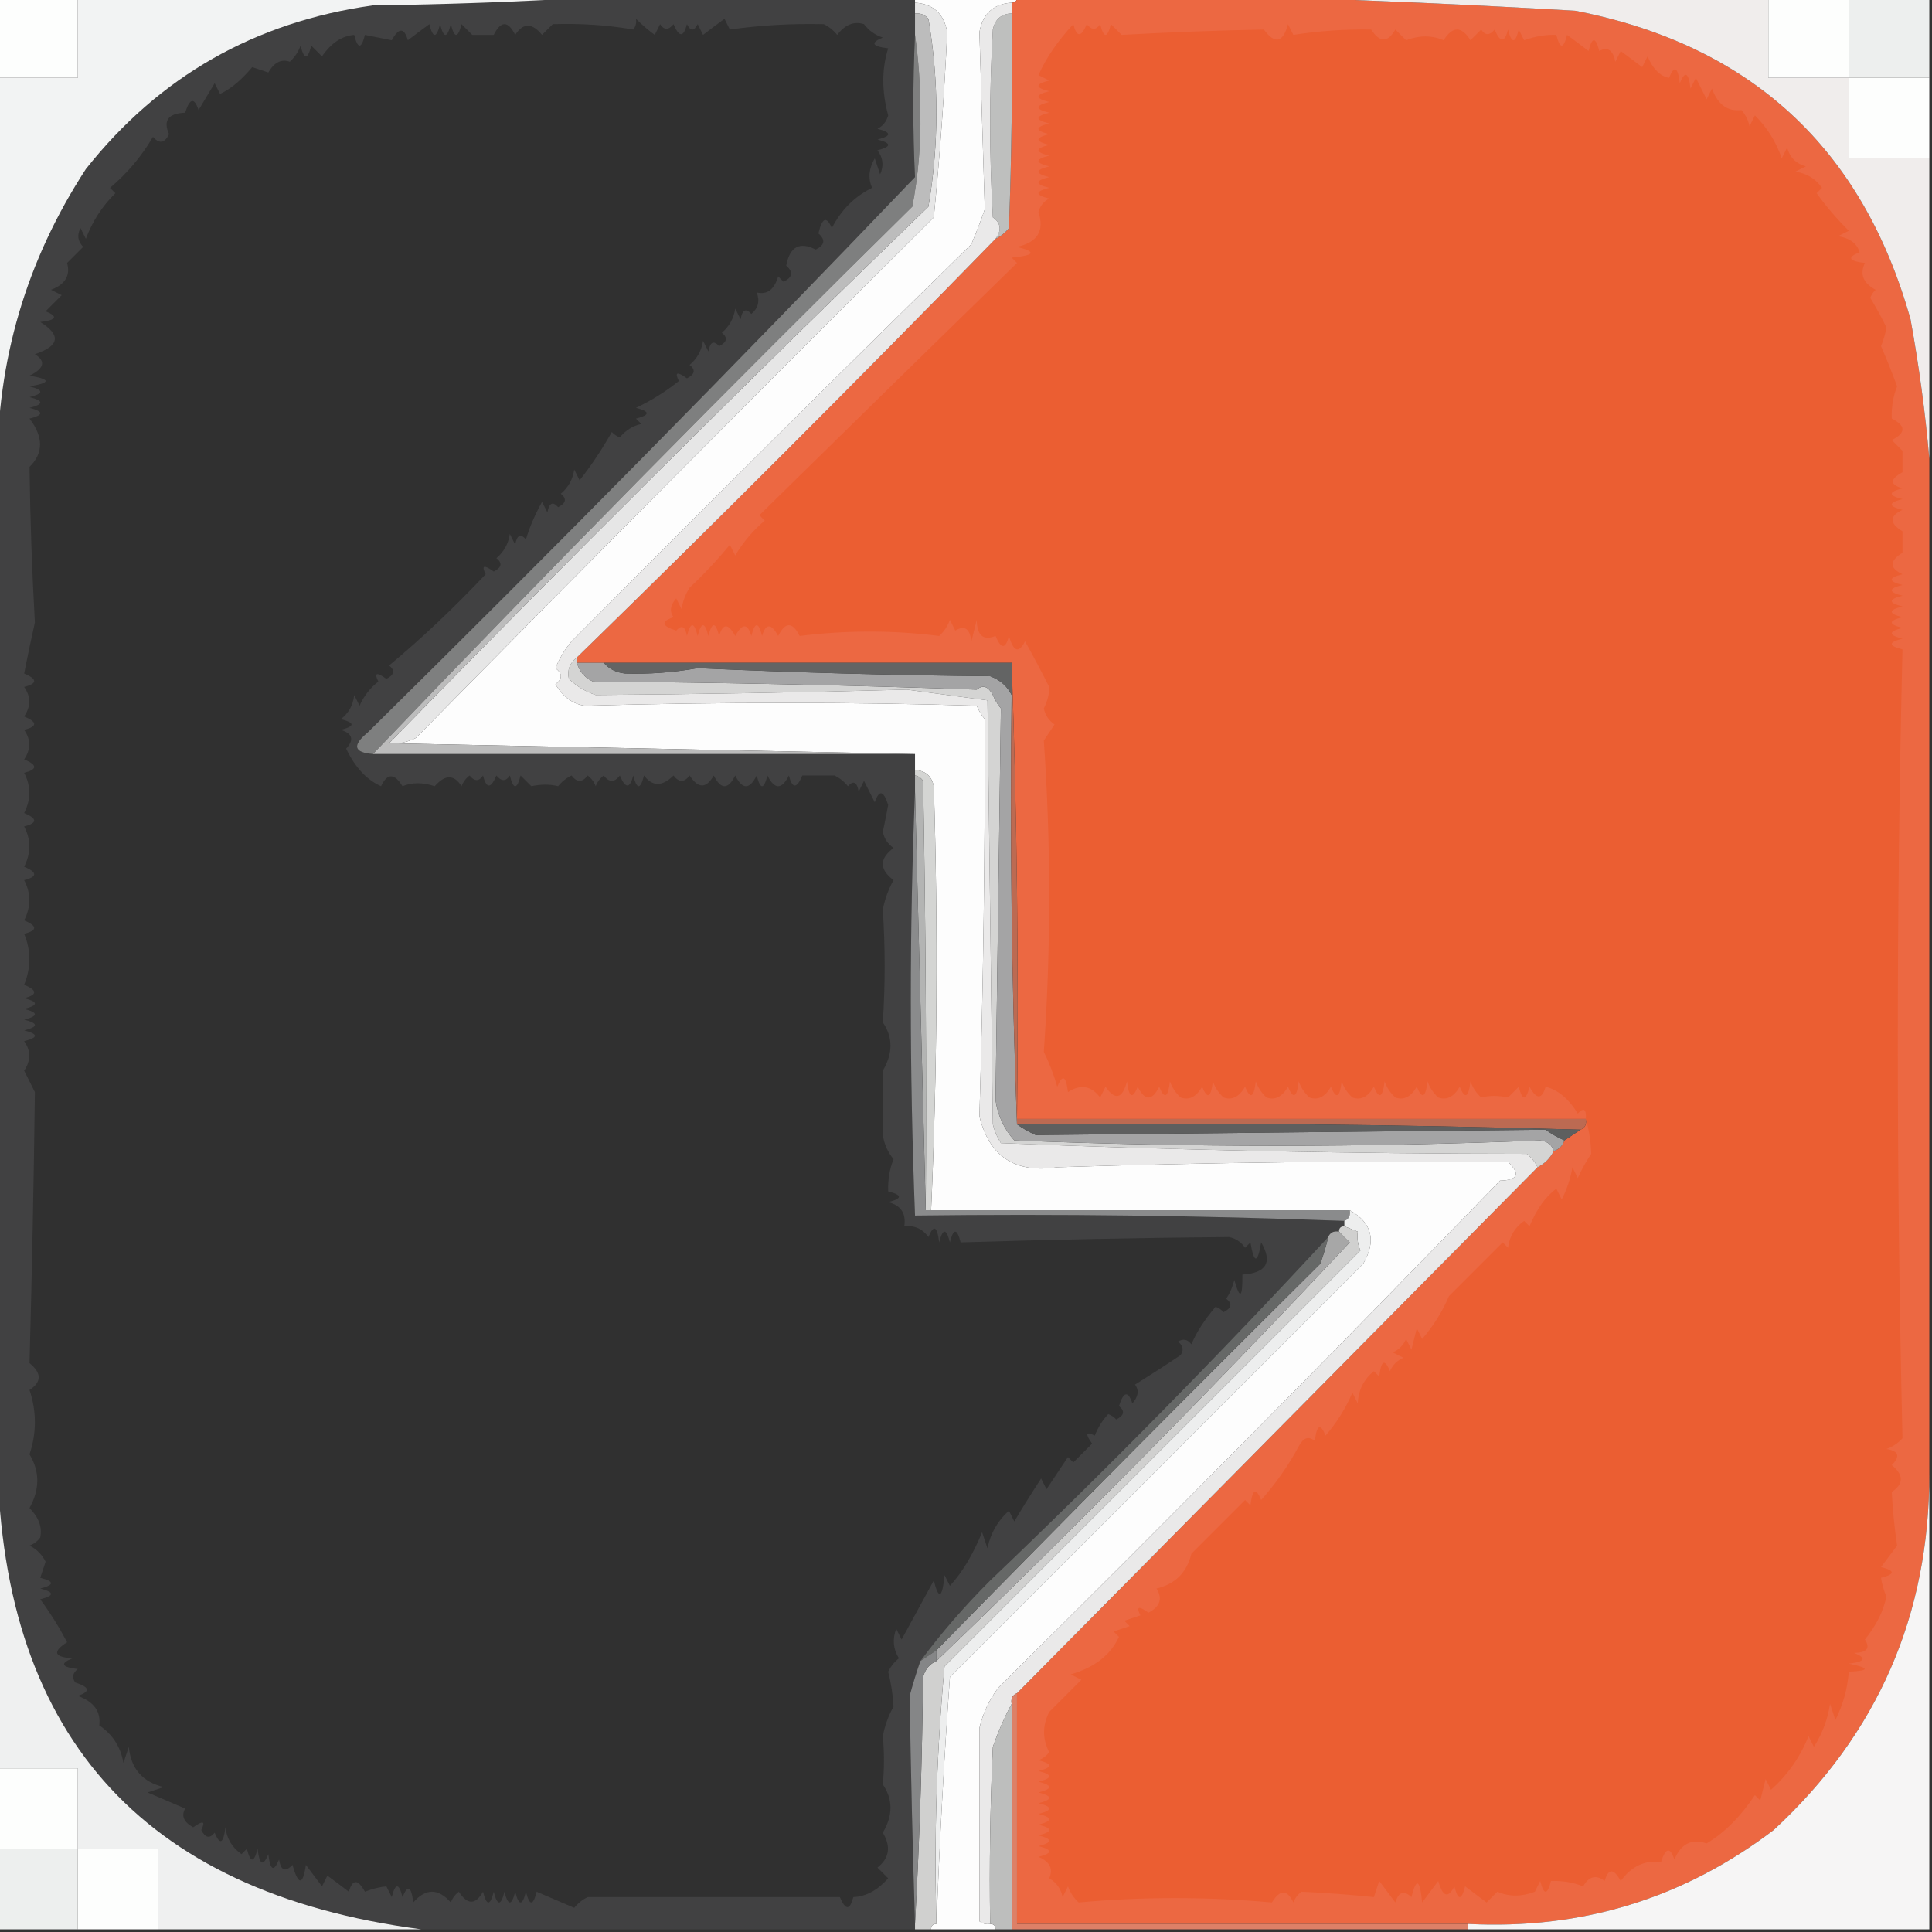 <?xml version="1.0" encoding="UTF-8"?>
<!DOCTYPE svg PUBLIC "-//W3C//DTD SVG 1.1//EN" "http://www.w3.org/Graphics/SVG/1.1/DTD/svg11.dtd">
<svg xmlns="http://www.w3.org/2000/svg" version="1.1" width="360px" height="360px" style="shape-rendering:geometricPrecision; text-rendering:geometricPrecision; image-rendering:optimizeQuality; fill-rule:evenodd; clip-rule:evenodd" xmlns:xlink="http://www.w3.org/1999/xlink">
<rect width="100%" height="100%" fill="#333333" stroke="none"/>
<g><path style="opacity:1" fill="#fdfefd" d="M -0.5,-0.5 C 4.5,-0.5 9.5,-0.5 14.5,-0.5C 14.5,4.5 14.5,9.5 14.5,14.5C 9.5,14.5 4.5,14.5 -0.5,14.5C -0.5,9.5 -0.5,4.5 -0.5,-0.5 Z"/></g>
<g><path style="opacity:1" fill="#414142" d="M 110.5,-0.5 C 130.5,-0.5 150.5,-0.5 170.5,-0.5C 170.5,-0.167 170.5,0.167 170.5,0.5C 170.5,1.167 170.5,1.833 170.5,2.5C 170.5,3.833 170.5,5.167 170.5,6.5C 170.085,15.582 170.085,24.415 170.5,33C 137.043,67.958 103.043,102.458 68.5,136.5C 65.587,138.901 65.921,140.234 69.5,140.5C 103.167,140.5 136.833,140.5 170.5,140.5C 170.5,141.5 170.5,142.5 170.5,143.5C 170.5,143.833 170.5,144.167 170.5,144.5C 170.5,145.5 170.5,146.5 170.5,147.5C 169.451,173.024 169.451,199.357 170.5,226.5C 197.339,226.169 224.005,226.502 250.5,227.5C 250.5,227.833 250.5,228.167 250.5,228.5C 249.833,228.5 249.5,228.833 249.5,229.5C 248.508,229.328 247.842,229.662 247.5,230.5C 227.19,252.477 206.19,273.81 184.5,294.5C 179.748,299.244 175.415,304.244 171.5,309.5C 170.784,311.556 170.117,313.723 169.5,316C 169.721,330.28 170.054,344.446 170.5,358.5C 170.5,358.833 170.5,359.167 170.5,359.5C 139.833,359.5 109.167,359.5 78.5,359.5C 25.954,352.616 -0.379,322.616 -0.5,269.5C -0.5,208.833 -0.5,148.167 -0.5,87.5C -0.593,67.209 4.907,48.542 16,31.5C 29.659,14.247 47.492,4.08 69.5,1C 83.34,0.831 97.006,0.331 110.5,-0.5 Z"/></g>
<g><path style="opacity:1" fill="#fdfdfd" d="M 170.5,0.5 C 170.5,0.167 170.5,-0.167 170.5,-0.5C 176.833,-0.5 183.167,-0.5 189.5,-0.5C 189.5,0.167 189.167,0.5 188.5,0.5C 185.1,0.731 183.1,2.564 182.5,6C 182.833,17 183.167,28 183.5,39C 182.745,41.175 181.912,43.342 181,45.5C 155.987,70.013 131.153,94.68 106.5,119.5C 105.248,121.001 104.248,122.668 103.5,124.5C 104.833,125.5 104.833,126.5 103.5,127.5C 104.929,129.878 106.762,131.212 109,131.5C 134.495,130.795 158.828,130.795 182,131.5C 182.374,132.416 182.874,133.25 183.5,134C 183.556,158.809 183.223,183.476 182.5,208C 184.331,215.511 189.165,218.678 197,217.5C 225.151,216.605 253.151,216.271 281,216.5C 283.349,218.744 282.849,219.911 279.5,220C 249.057,251.447 217.89,282.947 186,314.5C 184.311,316.76 183.144,319.26 182.5,322C 182.5,334 182.5,346 182.5,358C 183.094,358.464 183.761,358.631 184.5,358.5C 185.167,358.5 185.5,358.833 185.5,359.5C 181.5,359.5 177.5,359.5 173.5,359.5C 173.5,358.833 173.833,358.5 174.5,358.5C 175.065,343.286 175.898,327.952 177,312.5C 202.667,286.833 228.333,261.167 254,235.5C 256.511,231.2 255.678,227.867 251.5,225.5C 225.5,225.5 199.5,225.5 173.5,225.5C 174.657,199.239 174.823,172.905 174,146.5C 173.578,144.574 172.411,143.574 170.5,143.5C 170.5,142.5 170.5,141.5 170.5,140.5C 137.833,139.833 105.167,139.167 72.5,138.5C 74.262,138.643 75.929,138.309 77.5,137.5C 109.459,105.041 141.626,72.707 174,40.5C 175.135,29.02 175.968,17.52 176.5,6C 175.9,2.564 173.9,0.731 170.5,0.5 Z"/></g>
<g><path style="opacity:1" fill="#fdfefd" d="M 329.5,-0.5 C 334.5,-0.5 339.5,-0.5 344.5,-0.5C 344.5,4.5 344.5,9.5 344.5,14.5C 339.5,14.5 334.5,14.5 329.5,14.5C 329.5,9.5 329.5,4.5 329.5,-0.5 Z"/></g>
<g><path style="opacity:1" fill="#edefee" d="M 344.5,-0.5 C 349.5,-0.5 354.5,-0.5 359.5,-0.5C 359.5,4.5 359.5,9.5 359.5,14.5C 354.5,14.5 349.5,14.5 344.5,14.5C 344.5,9.5 344.5,4.5 344.5,-0.5 Z"/></g>
<g><path style="opacity:1" fill="#e6e6e6" d="M 170.5,0.5 C 173.9,0.731 175.9,2.564 176.5,6C 175.968,17.52 175.135,29.02 174,40.5C 141.626,72.707 109.459,105.041 77.5,137.5C 75.929,138.309 74.262,138.643 72.5,138.5C 105.527,104.639 139.027,71.306 173,38.5C 174.977,26.82 174.977,15.153 173,3.5C 172.329,2.748 171.496,2.414 170.5,2.5C 170.5,1.833 170.5,1.167 170.5,0.5 Z"/></g>
<g><path style="opacity:1" fill="#ec6842" d="M 189.5,-0.5 C 205.833,-0.5 222.167,-0.5 238.5,-0.5C 256.695,0.098 275.028,0.931 293.5,2C 326.182,8.351 347.016,27.518 356,59.5C 357.593,68.259 358.759,76.926 359.5,85.5C 359.5,148.5 359.5,211.5 359.5,274.5C 359.553,300.895 349.886,323.062 330.5,341C 313.726,353.756 294.726,359.589 273.5,358.5C 245.5,358.5 217.5,358.5 189.5,358.5C 189.5,344.167 189.5,329.833 189.5,315.5C 221.833,282.833 254.167,250.167 286.5,217.5C 287.833,216.833 288.833,215.833 289.5,214.5C 290.5,214.167 291.167,213.5 291.5,212.5C 292.5,211.833 293.5,211.167 294.5,210.5C 295.338,210.158 295.672,209.492 295.5,208.5C 260.167,208.5 224.833,208.5 189.5,208.5C 189.831,179.995 189.498,151.662 188.5,123.5C 163.167,123.5 137.833,123.5 112.5,123.5C 110.833,123.5 109.167,123.5 107.5,123.5C 107.5,123.167 107.5,122.833 107.5,122.5C 133.833,96.833 159.833,70.833 185.5,44.5C 186.458,44.047 187.292,43.38 188,42.5C 188.5,29.171 188.667,15.838 188.5,2.5C 188.5,1.833 188.5,1.167 188.5,0.5C 189.167,0.5 189.5,0.167 189.5,-0.5 Z"/></g>
<g><path style="opacity:1" fill="#bebfbe" d="M 188.5,2.5 C 188.667,15.838 188.5,29.171 188,42.5C 187.292,43.38 186.458,44.047 185.5,44.5C 186.677,42.897 186.511,41.564 185,40.5C 184.333,28.833 184.333,17.167 185,5.5C 185.422,3.574 186.589,2.574 188.5,2.5 Z"/></g>
<g><path style="opacity:1" fill="#303030" d="M 118.5,3.5 C 119.678,4.662 120.845,5.662 122,6.5C 122.333,5.833 122.667,5.167 123,4.5C 123.741,5.641 124.575,5.641 125.5,4.5C 126.541,6.991 127.374,6.991 128,4.5C 128.667,5.833 129.333,5.833 130,4.5C 130.333,5.167 130.667,5.833 131,6.5C 132.449,5.386 133.783,4.386 135,3.5C 135.333,4.167 135.667,4.833 136,5.5C 141.719,4.695 147.553,4.362 153.5,4.5C 154.478,4.977 155.311,5.643 156,6.5C 157.46,4.578 159.127,3.911 161,4.5C 161.903,5.701 163.069,6.535 164.5,7C 162.122,7.974 162.456,8.641 165.5,9C 164.287,12.839 164.287,17.006 165.5,21.5C 165.182,22.647 164.516,23.481 163.5,24C 166.167,24.667 166.167,25.333 163.5,26C 166.167,26.667 166.167,27.333 163.5,28C 164.554,29.388 164.72,30.888 164,32.5C 163.667,31.5 163.333,30.5 163,29.5C 161.89,31.397 161.724,33.23 162.5,35C 159.246,36.61 156.746,39.11 155,42.5C 154.016,40.205 153.183,40.539 152.5,43.5C 153.855,44.675 153.688,45.675 152,46.5C 148.992,44.968 147.158,45.968 146.5,49.5C 147.855,50.675 147.688,51.675 146,52.5C 145.667,52.167 145.333,51.833 145,51.5C 144.276,53.959 142.943,54.959 141,54.5C 141.617,56.095 141.284,57.428 140,58.5C 138.984,57.366 138.317,57.699 138,59.5C 137.667,58.833 137.333,58.167 137,57.5C 136.727,59.329 135.893,60.829 134.5,62C 135.654,62.914 135.487,63.747 134,64.5C 132.984,63.366 132.317,63.699 132,65.5C 131.667,64.833 131.333,64.167 131,63.5C 130.727,65.329 129.893,66.829 128.5,68C 129.654,68.914 129.487,69.747 128,70.5C 126.16,69.167 125.66,69.334 126.5,71C 124.049,72.967 121.382,74.633 118.5,76C 121.167,76.667 121.167,77.333 118.5,78C 118.833,78.333 119.167,78.667 119.5,79C 117.926,79.336 116.592,80.169 115.5,81.5C 114.914,81.291 114.414,80.957 114,80.5C 112.206,83.701 110.206,86.701 108,89.5C 107.667,88.833 107.333,88.167 107,87.5C 106.727,89.329 105.893,90.829 104.5,92C 105.654,92.914 105.487,93.747 104,94.5C 102.984,93.366 102.317,93.699 102,95.5C 101.667,94.833 101.333,94.167 101,93.5C 99.621,96.036 98.621,98.369 98,100.5C 96.984,99.366 96.317,99.699 96,101.5C 95.667,100.833 95.333,100.167 95,99.5C 94.727,101.329 93.893,102.829 92.5,104C 93.654,104.914 93.487,105.747 92,106.5C 90.16,105.167 89.66,105.334 90.5,107C 84.478,113.376 78.478,119.043 72.5,124C 73.654,124.914 73.487,125.747 72,126.5C 70.16,125.167 69.66,125.334 70.5,127C 68.951,128.214 67.784,129.714 67,131.5C 66.667,130.833 66.333,130.167 66,129.5C 65.801,131.402 64.968,132.902 63.5,134C 66.167,134.667 66.167,135.333 63.5,136C 65.689,136.677 66.022,137.844 64.5,139.5C 66.157,142.974 68.323,145.308 71,146.5C 72.154,144.043 73.488,144.043 75,146.5C 76.765,145.761 78.765,145.761 81,146.5C 82.943,144.285 84.609,144.285 86,146.5C 86.308,145.692 86.808,145.025 87.5,144.5C 88.425,145.641 89.259,145.641 90,144.5C 90.626,146.991 91.459,146.991 92.5,144.5C 93.425,145.641 94.259,145.641 95,144.5C 95.667,147.167 96.333,147.167 97,144.5C 97.667,145.167 98.333,145.833 99,146.5C 100.808,146.112 102.475,146.112 104,146.5C 104.689,145.643 105.522,144.977 106.5,144.5C 107.5,145.833 108.5,145.833 109.5,144.5C 110.192,145.025 110.692,145.692 111,146.5C 111.308,145.692 111.808,145.025 112.5,144.5C 113.5,145.833 114.5,145.833 115.5,144.5C 116.541,146.991 117.374,146.991 118,144.5C 118.667,147.167 119.333,147.167 120,144.5C 121.572,146.589 123.405,146.589 125.5,144.5C 126.5,145.833 127.5,145.833 128.5,144.5C 130.098,146.973 131.598,146.973 133,144.5C 134.333,147.167 135.667,147.167 137,144.5C 138.333,147.167 139.667,147.167 141,144.5C 141.667,147.167 142.333,147.167 143,144.5C 144.333,147.167 145.667,147.167 147,144.5C 147.626,146.991 148.459,146.991 149.5,144.5C 151.5,144.5 153.5,144.5 155.5,144.5C 156.478,144.977 157.311,145.643 158,146.5C 159.016,145.366 159.683,145.699 160,147.5C 160.333,146.833 160.667,146.167 161,145.5C 161.667,146.833 162.333,148.167 163,149.5C 163.805,147.099 164.638,147.266 165.5,150C 165.193,151.682 164.86,153.348 164.5,155C 164.759,156.261 165.426,157.261 166.5,158C 163.833,160 163.833,162 166.5,164C 165.541,165.707 164.875,167.541 164.5,169.5C 164.958,176.585 164.958,183.585 164.5,190.5C 166.406,193.293 166.406,196.293 164.5,199.5C 164.5,203.5 164.5,207.5 164.5,211.5C 164.76,213.187 165.427,214.687 166.5,216C 165.762,217.824 165.428,219.824 165.5,222C 168.167,222.667 168.167,223.333 165.5,224C 167.863,224.589 168.863,226.089 168.5,228.5C 170.39,228.297 171.89,228.963 173,230.5C 173.974,228.122 174.641,228.456 175,231.5C 175.667,228.833 176.333,228.833 177,231.5C 177.667,228.833 178.333,228.833 179,231.5C 195.597,230.988 212.264,230.655 229,230.5C 230.261,230.759 231.261,231.426 232,232.5C 232.333,232.167 232.667,231.833 233,231.5C 233.667,235.5 234.333,235.5 235,231.5C 237.162,235.206 235.995,237.206 231.5,237.5C 231.543,241.893 231.043,242.226 230,238.5C 229.691,239.766 229.191,240.933 228.5,242C 229.654,242.914 229.487,243.747 228,244.5C 227.586,244.043 227.086,243.709 226.5,243.5C 224.416,245.956 222.916,248.29 222,250.5C 221.282,249.549 220.449,249.383 219.5,250C 220.451,250.718 220.617,251.551 220,252.5C 217.527,254.167 214.694,256.001 211.5,258C 212.28,259.073 212.113,260.24 211,261.5C 210.195,259.099 209.362,259.266 208.5,262C 209.654,262.914 209.487,263.747 208,264.5C 207.586,264.043 207.086,263.709 206.5,263.5C 205.416,264.665 204.583,265.998 204,267.5C 202.334,266.66 202.167,267.16 203.5,269C 202.333,270.167 201.167,271.333 200,272.5C 199.667,272.167 199.333,271.833 199,271.5C 197.667,273.5 196.333,275.5 195,277.5C 194.667,276.833 194.333,276.167 194,275.5C 192.236,278.179 190.569,280.846 189,283.5C 188.667,282.833 188.333,282.167 188,281.5C 185.894,283.377 184.561,285.71 184,288.5C 183.667,287.5 183.333,286.5 183,285.5C 181.295,289.682 179.295,293.016 177,295.5C 176.667,294.833 176.333,294.167 176,293.5C 175.581,297.852 174.914,298.185 174,294.5C 172,298.167 170,301.833 168,305.5C 167.667,304.833 167.333,304.167 167,303.5C 166.257,305.441 166.424,307.274 167.5,309C 166.643,309.689 165.977,310.522 165.5,311.5C 166.035,313.581 166.369,315.747 166.5,318C 165.541,319.707 164.875,321.541 164.5,323.5C 164.781,326.552 164.781,329.552 164.5,332.5C 166.406,335.293 166.406,338.293 164.5,341.5C 166.057,344.082 165.723,346.249 163.5,348C 164.167,348.667 164.833,349.333 165.5,350C 163.522,352.233 161.355,353.4 159,353.5C 158.374,355.991 157.541,355.991 156.5,353.5C 140.833,353.5 125.167,353.5 109.5,353.5C 108.522,353.977 107.689,354.643 107,355.5C 104.667,354.5 102.333,353.5 100,352.5C 99.333,355.167 98.667,355.167 98,352.5C 97.333,355.167 96.667,355.167 96,352.5C 95.333,355.167 94.667,355.167 94,352.5C 93.333,355.167 92.667,355.167 92,352.5C 91.333,355.167 90.667,355.167 90,352.5C 88.598,354.973 87.098,354.973 85.5,352.5C 84.808,353.025 84.308,353.692 84,354.5C 81.667,351.833 79.333,351.833 77,354.5C 76.641,351.456 75.975,351.122 75,353.5C 74.333,350.833 73.667,350.833 73,353.5C 72.667,352.833 72.333,352.167 72,351.5C 70.732,351.616 69.398,351.949 68,352.5C 66.691,350.109 65.691,350.109 65,352.5C 63.551,351.386 62.217,350.386 61,349.5C 60.667,350.167 60.333,350.833 60,351.5C 59,350.167 58,348.833 57,347.5C 56.431,351.361 55.598,351.361 54.5,347.5C 53.157,348.902 52.324,348.569 52,346.5C 51.026,348.878 50.359,348.544 50,345.5C 49.026,347.878 48.359,347.544 48,344.5C 47.333,347.167 46.667,347.167 46,344.5C 45.667,344.833 45.333,345.167 45,345.5C 43.26,344.284 42.26,342.618 42,340.5C 41.641,343.544 40.974,343.878 40,341.5C 39.086,342.654 38.253,342.487 37.5,341C 38.34,339.334 37.84,339.167 36,340.5C 34.242,339.531 33.742,338.364 34.5,337C 32.167,336 29.833,335 27.5,334C 28.5,333.667 29.5,333.333 30.5,333C 26.547,332.047 24.381,329.547 24,325.5C 23.667,326.5 23.333,327.5 23,328.5C 22.478,325.504 20.978,323.171 18.5,321.5C 18.817,318.913 17.483,317.08 14.5,316C 16.901,315.195 16.734,314.362 14,313.5C 13.383,312.551 13.549,311.718 14.5,311C 11.456,310.641 11.122,309.974 13.5,309C 10.057,308.779 9.724,307.779 12.5,306C 11.014,303.186 9.347,300.519 7.5,298C 10.167,297.333 10.167,296.667 7.5,296C 10.167,295.333 10.167,294.667 7.5,294C 7.833,293 8.167,292 8.5,291C 7.833,289.667 6.833,288.667 5.5,288C 6.308,287.692 6.975,287.192 7.5,286.5C 7.894,284.576 7.227,282.743 5.5,281C 7.433,277.491 7.433,274.158 5.5,271C 6.833,267 6.833,263 5.5,259C 7.781,257.518 7.781,255.851 5.5,254C 5.968,236.554 6.301,219.721 6.5,203.5C 5.833,202.167 5.167,200.833 4.5,199.5C 5.767,197.629 5.767,195.796 4.5,194C 7.167,193.333 7.167,192.667 4.5,192C 7.167,191.333 7.167,190.667 4.5,190C 7.167,189.333 7.167,188.667 4.5,188C 7.167,187.333 7.167,186.667 4.5,186C 6.991,185.374 6.991,184.541 4.5,183.5C 5.799,180.301 5.799,177.135 4.5,174C 6.991,173.374 6.991,172.541 4.5,171.5C 5.788,168.966 5.788,166.466 4.5,164C 6.991,163.374 6.991,162.541 4.5,161.5C 5.788,158.966 5.788,156.466 4.5,154C 6.991,153.374 6.991,152.541 4.5,151.5C 5.788,148.966 5.788,146.466 4.5,144C 6.991,143.374 6.991,142.541 4.5,141.5C 5.767,139.629 5.767,137.796 4.5,136C 6.991,135.374 6.991,134.541 4.5,133.5C 5.767,131.629 5.767,129.796 4.5,128C 6.991,127.374 6.991,126.541 4.5,125.5C 5.127,122.298 5.794,119.131 6.5,116C 5.96,106.439 5.627,96.772 5.5,87C 8.117,84.42 8.117,81.42 5.5,78C 8.167,77.333 8.167,76.667 5.5,76C 8.167,75.333 8.167,74.667 5.5,74C 8.167,73.333 8.167,72.667 5.5,72C 9.5,71.333 9.5,70.667 5.5,70C 8.249,68.654 8.583,67.32 6.5,66C 11.102,64.462 11.435,62.462 7.5,60C 10.544,59.641 10.878,58.974 8.5,58C 9.5,57 10.5,56 11.5,55C 10.833,54.667 10.167,54.333 9.5,54C 12.156,52.997 13.156,51.33 12.5,49C 13.5,48 14.5,47 15.5,46C 14.483,44.95 14.316,43.784 15,42.5C 15.333,43.167 15.667,43.833 16,44.5C 17.211,41.241 19.044,38.407 21.5,36C 21.167,35.667 20.833,35.333 20.5,35C 23.731,32.273 26.397,29.106 28.5,25.5C 29.675,26.855 30.675,26.688 31.5,25C 30.354,22.443 31.354,21.11 34.5,21C 35.362,18.266 36.195,18.099 37,20.5C 38,18.833 39,17.167 40,15.5C 40.333,16.167 40.667,16.833 41,17.5C 42.985,16.584 44.985,14.917 47,12.5C 48,12.833 49,13.167 50,13.5C 51.101,11.606 52.434,10.939 54,11.5C 54.915,10.672 55.581,9.672 56,8.5C 56.667,11.167 57.333,11.167 58,8.5C 58.667,9.167 59.333,9.833 60,10.5C 61.705,8.023 63.705,6.689 66,6.5C 66.667,9.167 67.333,9.167 68,6.5C 69.667,6.833 71.333,7.167 73,7.5C 74.309,5.109 75.309,5.109 76,7.5C 77.449,6.386 78.783,5.386 80,4.5C 80.667,7.167 81.333,7.167 82,4.5C 82.667,7.167 83.333,7.167 84,4.5C 84.667,7.167 85.333,7.167 86,4.5C 86.667,5.167 87.333,5.833 88,6.5C 89.333,6.5 90.667,6.5 92,6.5C 93.333,3.833 94.667,3.833 96,6.5C 97.482,4.219 99.149,4.219 101,6.5C 101.667,5.833 102.333,5.167 103,4.5C 108.194,4.333 113.194,4.666 118,5.5C 118.464,4.906 118.631,4.239 118.5,3.5 Z"/></g>
<g><path style="opacity:1" fill="#eb5e32" d="M 295.5,208.5 C 295.607,206.621 295.107,206.288 294,207.5C 292.294,204.726 290.294,203.059 288,202.5C 287.309,204.891 286.309,204.891 285,202.5C 284.333,205.167 283.667,205.167 283,202.5C 282.333,203.167 281.667,203.833 281,204.5C 279.192,204.112 277.525,204.112 276,204.5C 275.085,203.672 274.419,202.672 274,201.5C 273.641,204.544 272.974,204.878 272,202.5C 270.899,204.394 269.566,205.061 268,204.5C 267.085,203.672 266.419,202.672 266,201.5C 265.641,204.544 264.974,204.878 264,202.5C 262.899,204.394 261.566,205.061 260,204.5C 259.085,203.672 258.419,202.672 258,201.5C 257.641,204.544 256.974,204.878 256,202.5C 254.899,204.394 253.566,205.061 252,204.5C 251.085,203.672 250.419,202.672 250,201.5C 249.641,204.544 248.974,204.878 248,202.5C 246.899,204.394 245.566,205.061 244,204.5C 243.085,203.672 242.419,202.672 242,201.5C 241.641,204.544 240.974,204.878 240,202.5C 238.899,204.394 237.566,205.061 236,204.5C 235.085,203.672 234.419,202.672 234,201.5C 233.641,204.544 232.974,204.878 232,202.5C 230.899,204.394 229.566,205.061 228,204.5C 227.085,203.672 226.419,202.672 226,201.5C 225.641,204.544 224.974,204.878 224,202.5C 222.899,204.394 221.566,205.061 220,204.5C 219.085,203.672 218.419,202.672 218,201.5C 217.641,204.544 216.974,204.878 216,202.5C 214.667,205.167 213.333,205.167 212,202.5C 211.026,204.878 210.359,204.544 210,201.5C 209.131,204.763 207.797,205.096 206,202.5C 205.667,203.167 205.333,203.833 205,204.5C 203.33,202.302 201.33,201.968 199,203.5C 198.641,200.456 197.974,200.122 197,202.5C 196.358,200.238 195.525,198.071 194.5,196C 195.833,176.667 195.833,157.333 194.5,138C 195.167,137 195.833,136 196.5,135C 195.426,134.261 194.759,133.261 194.5,132C 195.205,130.578 195.539,129.245 195.5,128C 194.074,125.156 192.574,122.322 191,119.5C 189.84,121.797 188.84,121.464 188,118.5C 187.374,120.991 186.541,120.991 185.5,118.5C 183.216,119.416 182.049,118.416 182,115.5C 181.667,116.833 181.333,118.167 181,119.5C 180.716,117.114 179.716,116.448 178,117.5C 177.667,116.833 177.333,116.167 177,115.5C 176.581,116.672 175.915,117.672 175,118.5C 166.422,117.412 157.755,117.412 149,118.5C 147.667,115.833 146.333,115.833 145,118.5C 143.691,116.109 142.691,116.109 142,118.5C 141.333,115.833 140.667,115.833 140,118.5C 139.309,116.109 138.309,116.109 137,118.5C 135.691,116.109 134.691,116.109 134,118.5C 133.333,115.833 132.667,115.833 132,118.5C 131.333,115.833 130.667,115.833 130,118.5C 129.333,115.833 128.667,115.833 128,118.5C 127.683,116.699 127.016,116.366 126,117.5C 123.266,116.638 123.099,115.805 125.5,115C 124.72,113.927 124.887,112.76 126,111.5C 126.333,112.167 126.667,112.833 127,113.5C 127.219,112.062 127.719,110.729 128.5,109.5C 131.183,106.984 133.683,104.317 136,101.5C 136.333,102.167 136.667,102.833 137,103.5C 138.458,101.04 140.291,98.873 142.5,97C 142.167,96.667 141.833,96.333 141.5,96C 158.735,79.072 174.735,63.405 189.5,49C 189.167,48.667 188.833,48.333 188.5,48C 192.852,47.581 193.185,46.914 189.5,46C 193.327,45.161 194.66,42.995 193.5,39.5C 193.818,38.353 194.484,37.519 195.5,37C 192.833,36.333 192.833,35.667 195.5,35C 192.833,34.333 192.833,33.667 195.5,33C 192.833,32.333 192.833,31.667 195.5,31C 192.833,30.333 192.833,29.667 195.5,29C 192.833,28.333 192.833,27.667 195.5,27C 192.833,26.333 192.833,25.667 195.5,25C 192.833,24.333 192.833,23.667 195.5,23C 192.833,22.333 192.833,21.667 195.5,21C 192.833,20.333 192.833,19.667 195.5,19C 192.833,18.333 192.833,17.667 195.5,17C 192.833,16.333 192.833,15.667 195.5,15C 194.833,14.667 194.167,14.333 193.5,14C 194.901,10.822 197.067,7.655 200,4.5C 200.626,6.991 201.459,6.991 202.5,4.5C 203.425,5.641 204.259,5.641 205,4.5C 205.667,7.167 206.333,7.167 207,4.5C 207.667,5.167 208.333,5.833 209,6.5C 218.086,5.999 226.919,5.666 235.5,5.5C 237.566,8.298 239.066,7.965 240,4.5C 240.333,5.167 240.667,5.833 241,6.5C 245.718,5.762 250.551,5.429 255.5,5.5C 257.098,7.973 258.598,7.973 260,5.5C 260.667,6.167 261.333,6.833 262,7.5C 264.478,6.553 266.812,6.553 269,7.5C 270.667,4.833 272.333,4.833 274,7.5C 274.667,6.833 275.333,6.167 276,5.5C 276.741,6.641 277.575,6.641 278.5,5.5C 279.541,7.991 280.374,7.991 281,5.5C 281.667,8.167 282.333,8.167 283,5.5C 283.333,6.167 283.667,6.833 284,7.5C 286.093,6.754 288.093,6.421 290,6.5C 290.667,9.167 291.333,9.167 292,6.5C 293.217,7.386 294.551,8.386 296,9.5C 296.667,6.833 297.333,6.833 298,9.5C 299.558,8.655 300.558,9.321 301,11.5C 301.333,10.833 301.667,10.167 302,9.5C 303.53,10.636 304.863,11.636 306,12.5C 306.333,11.833 306.667,11.167 307,10.5C 308.012,12.864 309.345,14.198 311,14.5C 311.974,12.122 312.641,12.456 313,15.5C 313.974,13.122 314.641,13.456 315,16.5C 315.333,15.833 315.667,15.167 316,14.5C 316.667,15.833 317.333,17.167 318,18.5C 318.333,17.833 318.667,17.167 319,16.5C 320.08,19.483 321.913,20.817 324.5,20.5C 325.251,21.376 325.751,22.376 326,23.5C 326.333,22.833 326.667,22.167 327,21.5C 329.267,23.736 330.934,26.403 332,29.5C 332.333,28.833 332.667,28.167 333,27.5C 333.5,29.333 334.667,30.5 336.5,31C 335.833,31.333 335.167,31.667 334.5,32C 336.618,32.26 338.284,33.26 339.5,35C 339.167,35.333 338.833,35.667 338.5,36C 340.328,38.526 342.328,40.86 344.5,43C 343.833,43.333 343.167,43.667 342.5,44C 344.715,44.388 346.048,45.388 346.5,47C 344.122,47.974 344.456,48.641 347.5,49C 346.5,51.091 347.167,52.757 349.5,54C 349.043,54.414 348.709,54.914 348.5,55.5C 349.642,57.379 350.642,59.212 351.5,61C 351.335,62.117 351.002,63.284 350.5,64.5C 351.599,67.029 352.599,69.529 353.5,72C 352.762,73.824 352.428,75.824 352.5,78C 355.167,79.333 355.167,80.667 352.5,82C 353.167,82.667 353.833,83.333 354.5,84C 354.5,85.333 354.5,86.667 354.5,88C 352.109,89.309 352.109,90.309 354.5,91C 351.833,91.667 351.833,92.333 354.5,93C 351.833,93.667 351.833,94.333 354.5,95C 352.043,96.154 352.043,97.488 354.5,99C 354.5,100.333 354.5,101.667 354.5,103C 352.043,104.512 352.043,105.846 354.5,107C 351.833,107.667 351.833,108.333 354.5,109C 351.833,109.667 351.833,110.333 354.5,111C 351.833,111.667 351.833,112.333 354.5,113C 351.833,113.667 351.833,114.333 354.5,115C 351.833,115.667 351.833,116.333 354.5,117C 351.833,117.667 351.833,118.333 354.5,119C 351.833,119.667 351.833,120.333 354.5,121C 353.338,169.581 353.338,218.581 354.5,268C 353.672,268.915 352.672,269.581 351.5,270C 353.807,270.354 354.141,271.354 352.5,273C 354.756,274.834 354.756,276.501 352.5,278C 352.677,281.364 353.01,284.697 353.5,288C 352.364,289.53 351.364,290.863 350.5,292C 353.167,292.667 353.167,293.333 350.5,294C 350.665,295.117 350.998,296.284 351.5,297.5C 350.966,300.185 349.633,302.852 347.5,305.5C 348.55,307.102 347.883,307.935 345.5,308C 347.878,308.974 347.544,309.641 344.5,310C 348.449,310.807 348.449,311.307 344.5,311.5C 344.263,314.647 343.43,317.647 342,320.5C 341.667,319.5 341.333,318.5 341,317.5C 340.562,320.376 339.562,323.043 338,325.5C 337.667,324.833 337.333,324.167 337,323.5C 335.442,327.389 333.109,330.722 330,333.5C 329.667,332.833 329.333,332.167 329,331.5C 328.667,332.833 328.333,334.167 328,335.5C 327.667,335.167 327.333,334.833 327,334.5C 324.331,338.506 321.331,341.506 318,343.5C 315.223,342.553 313.223,343.553 312,346.5C 311.195,344.099 310.362,344.266 309.5,347C 306.535,346.556 304.035,347.723 302,350.5C 300.691,348.109 299.691,348.109 299,350.5C 297.413,349.273 296.079,349.606 295,351.5C 293.176,350.762 291.176,350.428 289,350.5C 288.333,353.167 287.667,353.167 287,350.5C 286.667,351.167 286.333,351.833 286,352.5C 283.522,353.447 281.188,353.447 279,352.5C 278.333,353.167 277.667,353.833 277,354.5C 275.47,353.364 274.137,352.364 273,351.5C 272.333,354.167 271.667,354.167 271,351.5C 269.84,353.797 268.84,353.464 268,350.5C 267,351.833 266,353.167 265,354.5C 264.581,350.148 263.914,349.815 263,353.5C 261.605,352.185 260.605,352.519 260,354.5C 259,353.167 258,351.833 257,350.5C 256.667,351.5 256.333,352.5 256,353.5C 251.549,353.041 247.049,352.708 242.5,352.5C 241.808,353.025 241.308,353.692 241,354.5C 239.846,352.043 238.512,352.043 237,354.5C 224.912,353.412 212.912,353.412 201,354.5C 200.085,353.672 199.419,352.672 199,351.5C 198.667,352.167 198.333,352.833 198,353.5C 197.682,351.939 196.849,350.772 195.5,350C 196.299,348.251 195.632,346.918 193.5,346C 196.167,345.333 196.167,344.667 193.5,344C 196.167,343.333 196.167,342.667 193.5,342C 196.167,341.333 196.167,340.667 193.5,340C 196.167,339.333 196.167,338.667 193.5,338C 196.167,337.333 196.167,336.667 193.5,336C 196.167,335.333 196.167,334.667 193.5,334C 196.167,333.333 196.167,332.667 193.5,332C 196.167,331.333 196.167,330.667 193.5,330C 196.167,329.333 196.167,328.667 193.5,328C 194.308,327.692 194.975,327.192 195.5,326.5C 194.227,324.016 194.227,321.516 195.5,319C 197.478,317.022 199.478,315.022 201.5,313C 200.833,312.667 200.167,312.333 199.5,312C 203.948,310.715 206.948,308.382 208.5,305C 208.167,304.667 207.833,304.333 207.5,304C 208.5,303.667 209.5,303.333 210.5,303C 210.167,302.667 209.833,302.333 209.5,302C 210.5,301.667 211.5,301.333 212.5,301C 211.66,299.334 212.16,299.167 214,300.5C 216.168,299.371 216.668,297.871 215.5,296C 219,295.167 221.167,293 222,289.5C 225.333,286.167 228.667,282.833 232,279.5C 232.333,279.833 232.667,280.167 233,280.5C 233.359,277.456 234.026,277.122 235,279.5C 237.72,276.445 240.053,273.112 242,269.5C 242.853,267.875 243.853,267.542 245,268.5C 245.359,265.456 246.026,265.122 247,267.5C 249.094,265.079 250.76,262.412 252,259.5C 252.333,260.167 252.667,260.833 253,261.5C 253.113,259.026 254.113,257.026 256,255.5C 256.333,255.833 256.667,256.167 257,256.5C 257.359,253.456 258.026,253.122 259,255.5C 259.5,254.333 260.333,253.5 261.5,253C 260.833,252.667 260.167,252.333 259.5,252C 260.667,251.5 261.5,250.667 262,249.5C 262.333,250.167 262.667,250.833 263,251.5C 263.333,250.167 263.667,248.833 264,247.5C 264.333,248.167 264.667,248.833 265,249.5C 267.094,247.079 268.76,244.412 270,241.5C 273.333,238.167 276.667,234.833 280,231.5C 280.333,231.833 280.667,232.167 281,232.5C 281.26,230.382 282.26,228.716 284,227.5C 284.333,227.833 284.667,228.167 285,228.5C 286.352,225.262 288.018,222.929 290,221.5C 290.333,222.167 290.667,222.833 291,223.5C 291.973,221.608 292.64,219.608 293,217.5C 293.333,218.167 293.667,218.833 294,219.5C 294.707,217.919 295.54,216.419 296.5,215C 296.442,212.769 296.108,210.602 295.5,208.5 Z"/></g>
<g><path style="opacity:1" fill="#7e7f7f" d="M 170.5,6.5 C 171.166,11.155 171.499,15.988 171.5,21C 171.596,26.913 171.096,32.746 170,38.5C 135.915,72.084 102.415,106.084 69.5,140.5C 65.921,140.234 65.587,138.901 68.5,136.5C 103.043,102.458 137.043,67.958 170.5,33C 170.085,24.415 170.085,15.582 170.5,6.5 Z"/></g>
<g><path style="opacity:1" fill="#f2f3f3" d="M 14.5,-0.5 C 46.5,-0.5 78.5,-0.5 110.5,-0.5C 97.006,0.331 83.34,0.831 69.5,1C 47.492,4.08 29.659,14.247 16,31.5C 4.907,48.542 -0.593,67.209 -0.5,87.5C -0.5,63.167 -0.5,38.833 -0.5,14.5C 4.5,14.5 9.5,14.5 14.5,14.5C 14.5,9.5 14.5,4.5 14.5,-0.5 Z"/></g>
<g><path style="opacity:1" fill="#fdfefd" d="M 344.5,14.5 C 349.5,14.5 354.5,14.5 359.5,14.5C 359.5,19.5 359.5,24.5 359.5,29.5C 354.5,29.5 349.5,29.5 344.5,29.5C 344.5,24.5 344.5,19.5 344.5,14.5 Z"/></g>
<g><path style="opacity:1" fill="#f0edec" d="M 238.5,-0.5 C 268.833,-0.5 299.167,-0.5 329.5,-0.5C 329.5,4.5 329.5,9.5 329.5,14.5C 334.5,14.5 339.5,14.5 344.5,14.5C 344.5,19.5 344.5,24.5 344.5,29.5C 349.5,29.5 354.5,29.5 359.5,29.5C 359.5,48.167 359.5,66.833 359.5,85.5C 358.759,76.926 357.593,68.259 356,59.5C 347.016,27.518 326.182,8.351 293.5,2C 275.028,0.931 256.695,0.098 238.5,-0.5 Z"/></g>
<g><path style="opacity:1" fill="#bcbcbc" d="M 170.5,2.5 C 171.496,2.414 172.329,2.748 173,3.5C 174.977,15.153 174.977,26.82 173,38.5C 139.027,71.306 105.527,104.639 72.5,138.5C 105.167,139.167 137.833,139.833 170.5,140.5C 136.833,140.5 103.167,140.5 69.5,140.5C 102.415,106.084 135.915,72.084 170,38.5C 171.096,32.746 171.596,26.913 171.5,21C 171.499,15.988 171.166,11.155 170.5,6.5C 170.5,5.167 170.5,3.833 170.5,2.5 Z"/></g>
<g><path style="opacity:1" fill="#d4d4d3" d="M 107.5,122.5 C 107.5,122.833 107.5,123.167 107.5,123.5C 107.944,125.113 108.944,126.28 110.5,127C 134.406,127.172 158.239,127.672 182,128.5C 183.147,127.542 184.147,127.875 185,129.5C 185.374,130.416 185.874,131.25 186.5,132C 186.167,156.333 185.833,180.667 185.5,205C 185.934,207.901 187.101,210.401 189,212.5C 221.656,213.826 254.323,213.826 287,212.5C 288.376,212.684 289.209,213.351 289.5,214.5C 288.833,215.833 287.833,216.833 286.5,217.5C 286.047,216.542 285.381,215.708 284.5,215C 251.748,214.986 219.081,214.319 186.5,213C 185.809,211.933 185.309,210.766 185,209.5C 184.667,183.167 184.333,156.833 184,130.5C 179,129.833 174,129.167 169,128.5C 148.994,129.039 129.661,129.372 111,129.5C 109.108,128.87 107.441,127.87 106,126.5C 105.652,124.86 106.152,123.527 107.5,122.5 Z"/></g>
<g><path style="opacity:1" fill="#a4a4a5" d="M 107.5,123.5 C 109.167,123.5 110.833,123.5 112.5,123.5C 113.496,124.665 114.829,125.332 116.5,125.5C 120.932,125.642 125.432,125.309 130,124.5C 148.093,125.326 166.26,125.826 184.5,126C 186.35,126.69 187.684,127.856 188.5,129.5C 188.169,156.339 188.502,183.005 189.5,209.5C 190.531,210.249 191.698,210.915 193,211.5C 224.667,211.167 256.333,210.833 288,210.5C 289.113,211.305 290.279,211.972 291.5,212.5C 291.167,213.5 290.5,214.167 289.5,214.5C 289.209,213.351 288.376,212.684 287,212.5C 254.323,213.826 221.656,213.826 189,212.5C 187.101,210.401 185.934,207.901 185.5,205C 185.833,180.667 186.167,156.333 186.5,132C 185.874,131.25 185.374,130.416 185,129.5C 184.147,127.875 183.147,127.542 182,128.5C 158.239,127.672 134.406,127.172 110.5,127C 108.944,126.28 107.944,125.113 107.5,123.5 Z"/></g>
<g><path style="opacity:1" fill="#636464" d="M 112.5,123.5 C 137.833,123.5 163.167,123.5 188.5,123.5C 188.5,125.5 188.5,127.5 188.5,129.5C 187.684,127.856 186.35,126.69 184.5,126C 166.26,125.826 148.093,125.326 130,124.5C 125.432,125.309 120.932,125.642 116.5,125.5C 114.829,125.332 113.496,124.665 112.5,123.5 Z"/></g>
<g><path style="opacity:1" fill="#bc6a52" d="M 188.5,123.5 C 189.498,151.662 189.831,179.995 189.5,208.5C 224.833,208.5 260.167,208.5 295.5,208.5C 295.672,209.492 295.338,210.158 294.5,210.5C 259.671,209.502 224.671,209.168 189.5,209.5C 188.502,183.005 188.169,156.339 188.5,129.5C 188.5,127.5 188.5,125.5 188.5,123.5 Z"/></g>
<g><path style="opacity:1" fill="#eae9e9" d="M 188.5,0.5 C 188.5,1.167 188.5,1.833 188.5,2.5C 186.589,2.574 185.422,3.574 185,5.5C 184.333,17.167 184.333,28.833 185,40.5C 186.511,41.564 186.677,42.897 185.5,44.5C 159.833,70.833 133.833,96.833 107.5,122.5C 106.152,123.527 105.652,124.86 106,126.5C 107.441,127.87 109.108,128.87 111,129.5C 129.661,129.372 148.994,129.039 169,128.5C 174,129.167 179,129.833 184,130.5C 184.333,156.833 184.667,183.167 185,209.5C 185.309,210.766 185.809,211.933 186.5,213C 219.081,214.319 251.748,214.986 284.5,215C 285.381,215.708 286.047,216.542 286.5,217.5C 254.167,250.167 221.833,282.833 189.5,315.5C 188.662,315.842 188.328,316.508 188.5,317.5C 187.149,320.023 185.983,322.689 185,325.5C 184.5,336.495 184.333,347.495 184.5,358.5C 183.761,358.631 183.094,358.464 182.5,358C 182.5,346 182.5,334 182.5,322C 183.144,319.26 184.311,316.76 186,314.5C 217.89,282.947 249.057,251.447 279.5,220C 282.849,219.911 283.349,218.744 281,216.5C 253.151,216.271 225.151,216.605 197,217.5C 189.165,218.678 184.331,215.511 182.5,208C 183.223,183.476 183.556,158.809 183.5,134C 182.874,133.25 182.374,132.416 182,131.5C 158.828,130.795 134.495,130.795 109,131.5C 106.762,131.212 104.929,129.878 103.5,127.5C 104.833,126.5 104.833,125.5 103.5,124.5C 104.248,122.668 105.248,121.001 106.5,119.5C 131.153,94.68 155.987,70.013 181,45.5C 181.912,43.342 182.745,41.175 183.5,39C 183.167,28 182.833,17 182.5,6C 183.1,2.564 185.1,0.731 188.5,0.5 Z"/></g>
<g><path style="opacity:1" fill="#d4d5d3" d="M 170.5,144.5 C 170.5,144.167 170.5,143.833 170.5,143.5C 172.411,143.574 173.578,144.574 174,146.5C 174.823,172.905 174.657,199.239 173.5,225.5C 173.167,225.5 172.833,225.5 172.5,225.5C 172.667,198.831 172.5,172.165 172,145.5C 171.617,144.944 171.117,144.611 170.5,144.5 Z"/></g>
<g><path style="opacity:1" fill="#b3b4b3" d="M 170.5,144.5 C 171.117,144.611 171.617,144.944 172,145.5C 172.5,172.165 172.667,198.831 172.5,225.5C 171.833,199.5 171.167,173.5 170.5,147.5C 170.5,146.5 170.5,145.5 170.5,144.5 Z"/></g>
<g><path style="opacity:1" fill="#5e5f5f" d="M 189.5,209.5 C 224.671,209.168 259.671,209.502 294.5,210.5C 293.5,211.167 292.5,211.833 291.5,212.5C 290.279,211.972 289.113,211.305 288,210.5C 256.333,210.833 224.667,211.167 193,211.5C 191.698,210.915 190.531,210.249 189.5,209.5 Z"/></g>
<g><path style="opacity:1" fill="#8a8b8c" d="M 170.5,147.5 C 171.167,173.5 171.833,199.5 172.5,225.5C 172.833,225.5 173.167,225.5 173.5,225.5C 199.5,225.5 225.5,225.5 251.5,225.5C 251.672,226.492 251.338,227.158 250.5,227.5C 224.005,226.502 197.339,226.169 170.5,226.5C 169.451,199.357 169.451,173.024 170.5,147.5 Z"/></g>
<g><path style="opacity:1" fill="#edeeee" d="M 251.5,225.5 C 255.678,227.867 256.511,231.2 254,235.5C 228.333,261.167 202.667,286.833 177,312.5C 175.898,327.952 175.065,343.286 174.5,358.5C 174.03,342.404 174.53,326.404 176,310.5C 201.833,284.667 227.667,258.833 253.5,233C 253.018,231.992 252.852,230.825 253,229.5C 252.049,229.116 251.216,228.783 250.5,228.5C 250.5,228.167 250.5,227.833 250.5,227.5C 251.338,227.158 251.672,226.492 251.5,225.5 Z"/></g>
<g><path style="opacity:1" fill="#d0d0cf" d="M 250.5,228.5 C 251.216,228.783 252.049,229.116 253,229.5C 252.852,230.825 253.018,231.992 253.5,233C 227.667,258.833 201.833,284.667 176,310.5C 174.53,326.404 174.03,342.404 174.5,358.5C 173.833,358.5 173.5,358.833 173.5,359.5C 172.5,359.5 171.5,359.5 170.5,359.5C 170.5,359.167 170.5,358.833 170.5,358.5C 171.331,343.339 171.831,328.005 172,312.5C 172.377,311.058 173.21,310.058 174.5,309.5C 200.842,284.158 226.508,258.158 251.5,231.5C 250.757,230.818 250.091,230.151 249.5,229.5C 249.5,228.833 249.833,228.5 250.5,228.5 Z"/></g>
<g><path style="opacity:1" fill="#a7a7a7" d="M 249.5,229.5 C 250.091,230.151 250.757,230.818 251.5,231.5C 226.508,258.158 200.842,284.158 174.5,309.5C 174.5,308.833 174.5,308.167 174.5,307.5C 198.132,283.368 221.965,259.368 246,235.5C 246.608,233.846 247.108,232.179 247.5,230.5C 247.842,229.662 248.508,229.328 249.5,229.5 Z"/></g>
<g><path style="opacity:1" fill="#666867" d="M 247.5,230.5 C 247.108,232.179 246.608,233.846 246,235.5C 221.965,259.368 198.132,283.368 174.5,307.5C 173.5,308.167 172.5,308.833 171.5,309.5C 175.415,304.244 179.748,299.244 184.5,294.5C 206.19,273.81 227.19,252.477 247.5,230.5 Z"/></g>
<g><path style="opacity:1" fill="#858687" d="M 174.5,307.5 C 174.5,308.167 174.5,308.833 174.5,309.5C 173.21,310.058 172.377,311.058 172,312.5C 171.831,328.005 171.331,343.339 170.5,358.5C 170.054,344.446 169.721,330.28 169.5,316C 170.117,313.723 170.784,311.556 171.5,309.5C 172.5,308.833 173.5,308.167 174.5,307.5 Z"/></g>
<g><path style="opacity:1" fill="#eff0f0" d="M -0.5,269.5 C -0.379,322.616 25.954,352.616 78.5,359.5C 62.167,359.5 45.833,359.5 29.5,359.5C 29.5,354.5 29.5,349.5 29.5,344.5C 24.5,344.5 19.5,344.5 14.5,344.5C 14.5,339.5 14.5,334.5 14.5,329.5C 9.5,329.5 4.5,329.5 -0.5,329.5C -0.5,309.5 -0.5,289.5 -0.5,269.5 Z"/></g>
<g><path style="opacity:1" fill="#f6f5f5" d="M 359.5,274.5 C 359.5,302.833 359.5,331.167 359.5,359.5C 330.833,359.5 302.167,359.5 273.5,359.5C 273.5,359.167 273.5,358.833 273.5,358.5C 294.726,359.589 313.726,353.756 330.5,341C 349.886,323.062 359.553,300.895 359.5,274.5 Z"/></g>
<g><path style="opacity:1" fill="#bdbebd" d="M 188.5,317.5 C 188.5,331.5 188.5,345.5 188.5,359.5C 187.5,359.5 186.5,359.5 185.5,359.5C 185.5,358.833 185.167,358.5 184.5,358.5C 184.333,347.495 184.5,336.495 185,325.5C 185.983,322.689 187.149,320.023 188.5,317.5 Z"/></g>
<g><path style="opacity:1" fill="#fdfefd" d="M -0.5,329.5 C 4.5,329.5 9.5,329.5 14.5,329.5C 14.5,334.5 14.5,339.5 14.5,344.5C 9.5,344.5 4.5,344.5 -0.5,344.5C -0.5,339.5 -0.5,334.5 -0.5,329.5 Z"/></g>
<g><path style="opacity:1" fill="#edefee" d="M -0.5,344.5 C 4.5,344.5 9.5,344.5 14.5,344.5C 14.5,349.5 14.5,354.5 14.5,359.5C 9.5,359.5 4.5,359.5 -0.5,359.5C -0.5,354.5 -0.5,349.5 -0.5,344.5 Z"/></g>
<g><path style="opacity:1" fill="#fdfefd" d="M 14.5,344.5 C 19.5,344.5 24.5,344.5 29.5,344.5C 29.5,349.5 29.5,354.5 29.5,359.5C 24.5,359.5 19.5,359.5 14.5,359.5C 14.5,354.5 14.5,349.5 14.5,344.5 Z"/></g>
<g><path style="opacity:1" fill="#dd8067" d="M 189.5,315.5 C 189.5,329.833 189.5,344.167 189.5,358.5C 217.5,358.5 245.5,358.5 273.5,358.5C 273.5,358.833 273.5,359.167 273.5,359.5C 245.167,359.5 216.833,359.5 188.5,359.5C 188.5,345.5 188.5,331.5 188.5,317.5C 188.328,316.508 188.662,315.842 189.5,315.5 Z"/></g>
</svg>
